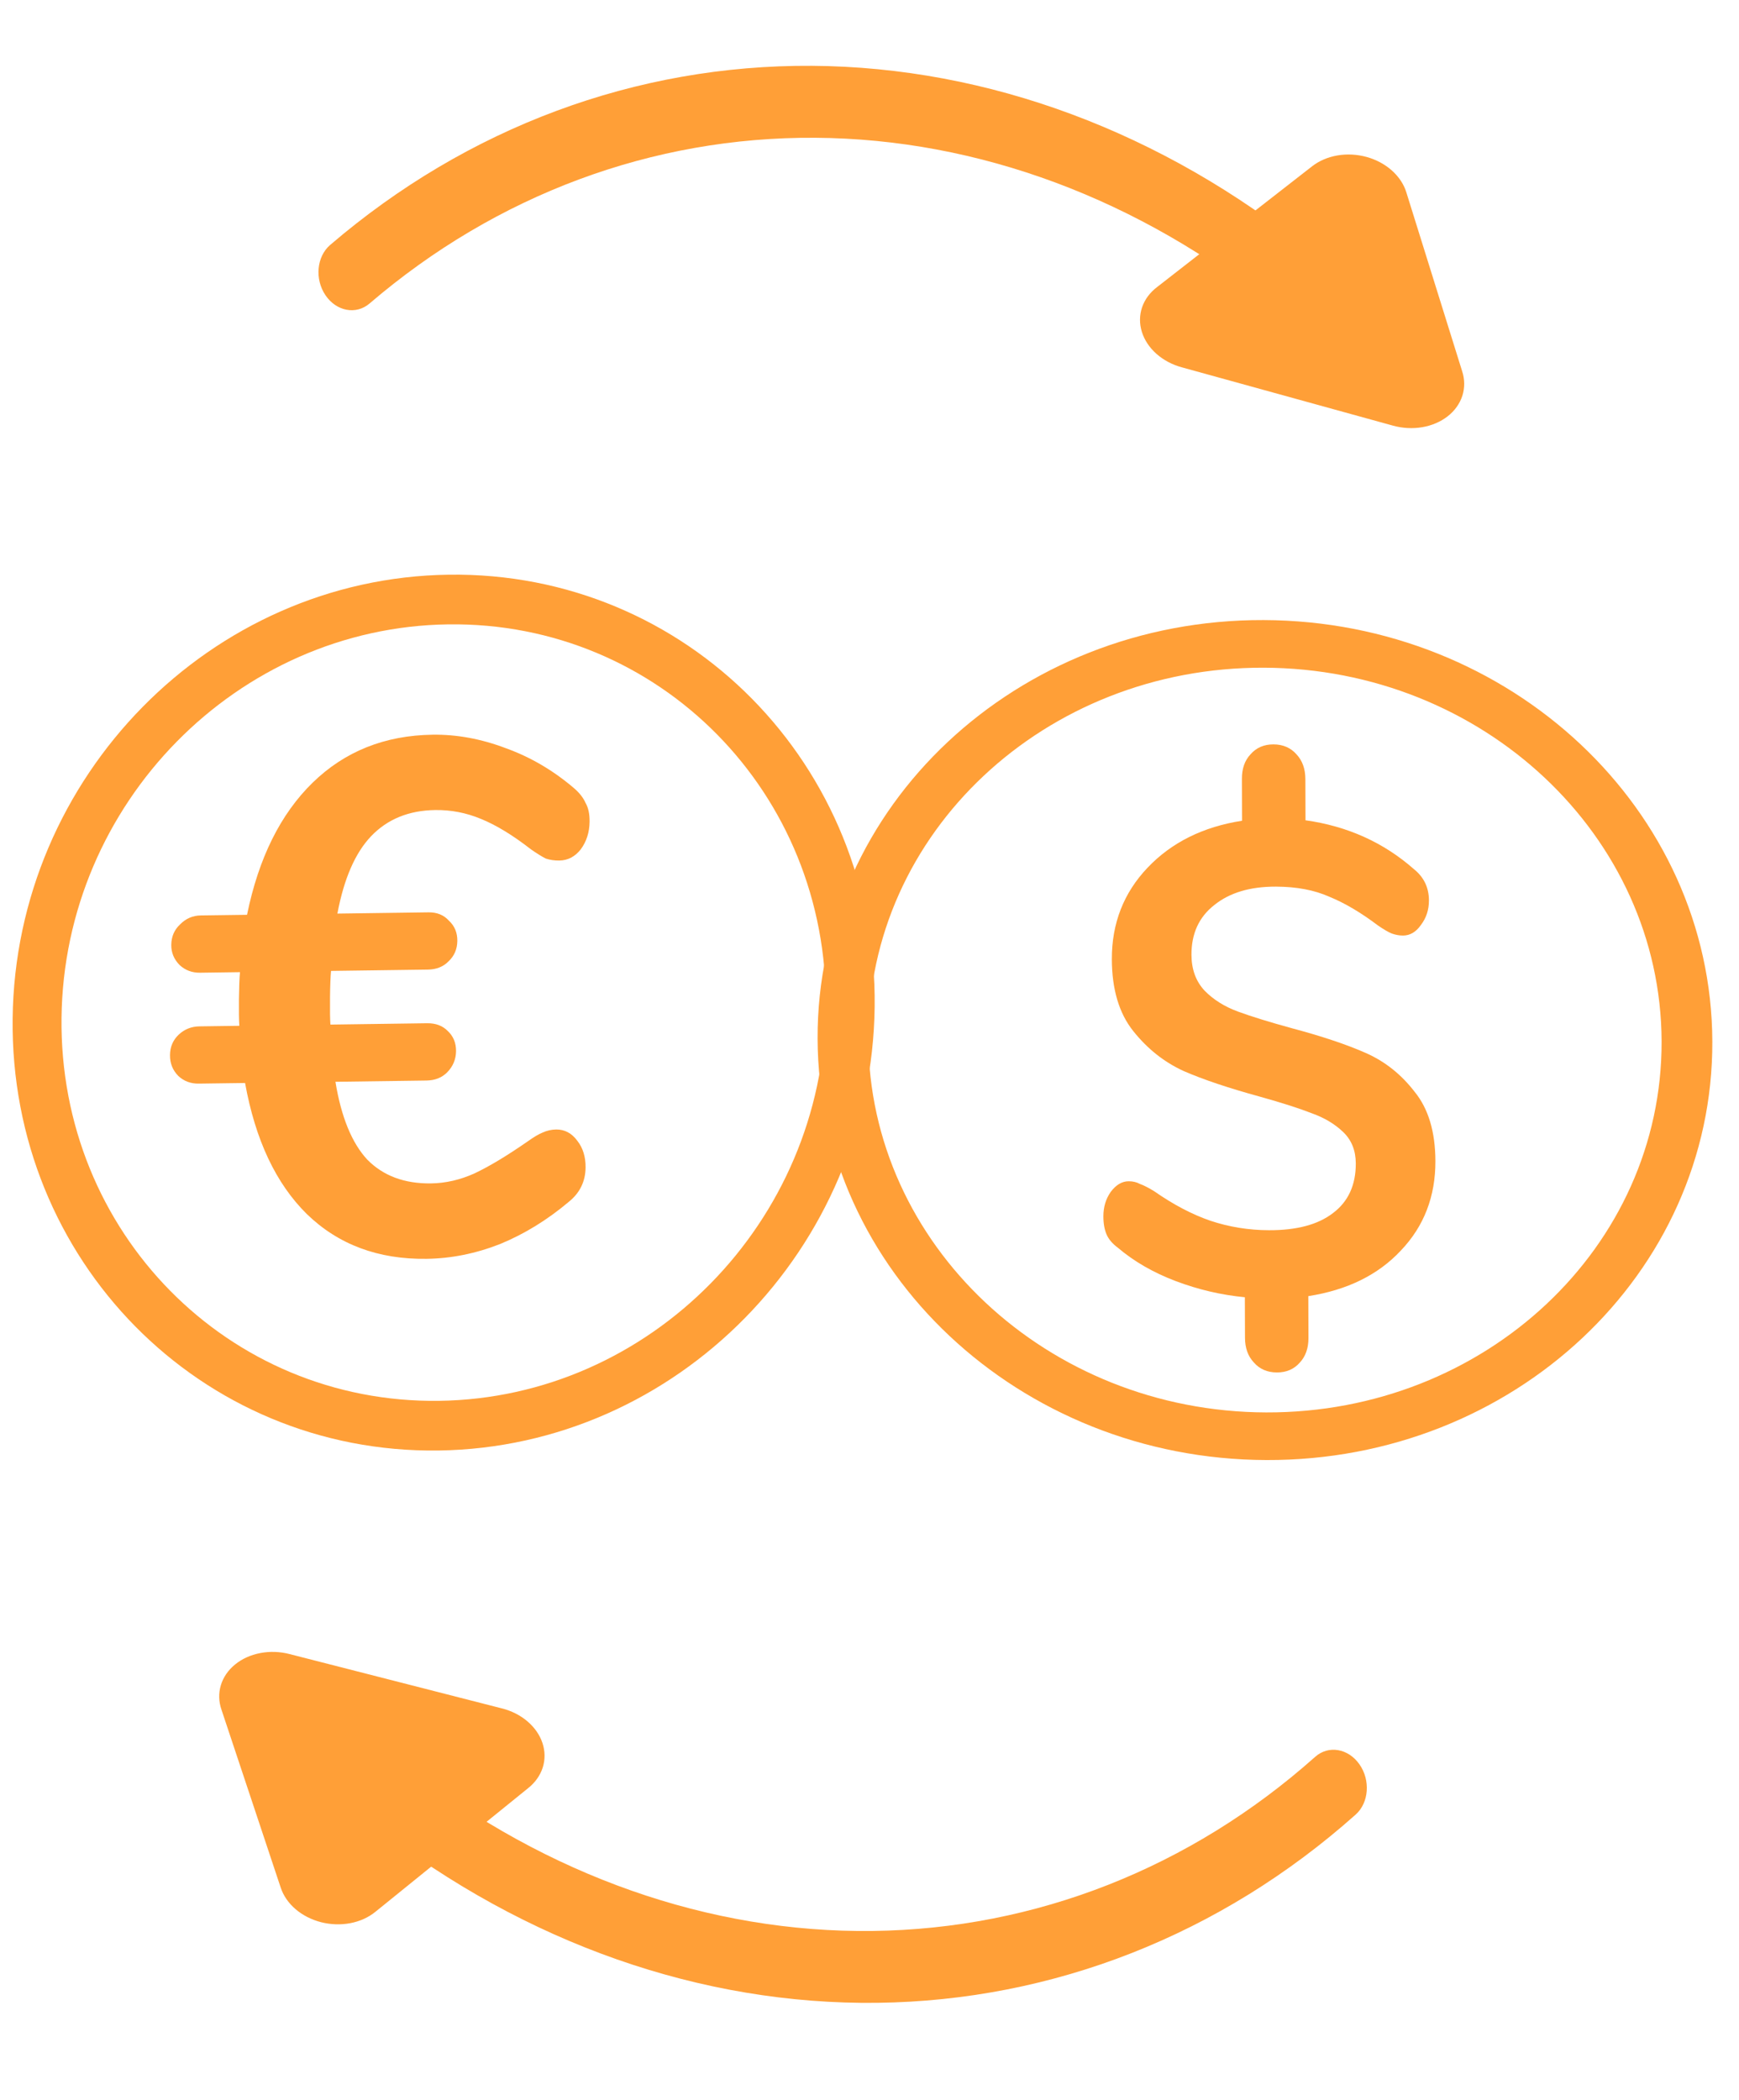 <svg width="53" height="64" viewBox="0 0 53 64" fill="none" xmlns="http://www.w3.org/2000/svg">
<path fill-rule="evenodd" clip-rule="evenodd" d="M11.132 54.144C11.409 53.65 11.999 53.533 12.449 53.883C16.683 57.173 21.634 58.911 26.596 58.851C31.559 58.79 36.279 56.932 40.083 53.544C40.487 53.183 41.091 53.286 41.432 53.772C41.773 54.258 41.721 54.944 41.317 55.304C37.205 58.968 32.102 60.975 26.737 61.041C21.373 61.107 16.02 59.228 11.443 55.671C10.993 55.321 10.854 54.638 11.132 54.144Z" fill="#FF9F37"/>
<path fill-rule="evenodd" clip-rule="evenodd" d="M13.659 19.029C7.227 19.117 1.951 24.485 1.875 31.02C1.799 37.555 6.951 42.782 13.383 42.694C19.815 42.606 25.091 37.238 25.167 30.703C25.243 24.168 20.091 18.942 13.659 19.029ZM0.385 31.04C0.471 23.669 6.422 17.614 13.677 17.515C20.931 17.416 26.743 23.312 26.657 30.683C26.572 38.054 20.621 44.109 13.366 44.208C6.111 44.307 0.299 38.411 0.385 31.04Z" fill="#FF9F37"/>
<path fill-rule="evenodd" clip-rule="evenodd" d="M38.515 20.35C31.839 20.328 26.444 25.392 26.465 31.66C26.485 37.928 31.914 43.026 38.59 43.047C45.266 43.068 50.661 38.005 50.641 31.737C50.62 25.469 45.191 20.371 38.515 20.35ZM24.918 31.655C24.895 24.585 30.98 18.874 38.51 18.898C46.04 18.922 52.164 24.672 52.187 31.742C52.211 38.812 46.125 44.523 38.595 44.499C31.065 44.475 24.942 38.725 24.918 31.655Z" fill="#FF9F37"/>
<path d="M6.75 52.107L8.555 57.529C8.636 57.775 8.792 58.002 9.008 58.187C9.224 58.372 9.492 58.508 9.784 58.584C10.077 58.658 10.383 58.669 10.674 58.614C10.965 58.559 11.229 58.44 11.439 58.269L16.094 54.5C16.309 54.33 16.463 54.113 16.541 53.871C16.618 53.63 16.615 53.372 16.533 53.124C16.451 52.876 16.293 52.648 16.074 52.462C15.856 52.276 15.585 52.139 15.289 52.066L8.829 50.413C8.535 50.336 8.226 50.325 7.934 50.381C7.642 50.436 7.376 50.556 7.165 50.729C6.953 50.901 6.804 51.119 6.731 51.361C6.658 51.604 6.664 51.861 6.75 52.107V52.107Z" fill="#FF9F37"/>
<path fill-rule="evenodd" clip-rule="evenodd" d="M40.221 9.197C39.934 9.686 39.342 9.791 38.898 9.433C34.727 6.064 29.81 4.232 24.848 4.199C19.885 4.166 15.131 5.934 11.263 9.25C10.852 9.602 10.25 9.489 9.918 8.996C9.587 8.504 9.651 7.819 10.062 7.466C14.244 3.881 19.383 1.97 24.748 2.006C30.113 2.042 35.429 4.022 39.938 7.665C40.381 8.023 40.508 8.709 40.221 9.197Z" fill="#FF9F37"/>
<path d="M44.563 11.316L42.861 5.861C42.785 5.614 42.632 5.385 42.42 5.196C42.208 5.007 41.943 4.865 41.652 4.784C41.361 4.704 41.054 4.687 40.763 4.737C40.471 4.787 40.205 4.901 39.991 5.067L35.266 8.748C35.047 8.913 34.889 9.127 34.807 9.367C34.726 9.608 34.723 9.866 34.801 10.115C34.878 10.364 35.032 10.595 35.247 10.786C35.462 10.976 35.73 11.118 36.025 11.197L42.452 12.972C42.744 13.053 43.053 13.07 43.346 13.02C43.64 12.97 43.907 12.855 44.122 12.687C44.337 12.519 44.49 12.303 44.568 12.063C44.645 11.822 44.644 11.564 44.563 11.316V11.316Z" fill="#FF9F37"/>
<path d="M43.747 35.383C43.751 36.464 43.4 37.374 42.694 38.114C42.002 38.855 41.062 39.318 39.874 39.503L39.878 40.779C39.879 41.09 39.791 41.339 39.615 41.528C39.439 41.73 39.205 41.83 38.915 41.829C38.624 41.828 38.39 41.727 38.212 41.523C38.035 41.334 37.945 41.084 37.944 40.773L37.94 39.537C37.219 39.468 36.517 39.303 35.834 39.045C35.15 38.786 34.561 38.446 34.067 38.026C33.902 37.904 33.788 37.769 33.724 37.62C33.661 37.471 33.628 37.289 33.628 37.073C33.627 36.789 33.702 36.539 33.853 36.324C34.016 36.108 34.199 36.001 34.402 36.002C34.528 36.002 34.642 36.029 34.743 36.084C34.857 36.125 35.003 36.199 35.18 36.308C35.763 36.715 36.333 37.014 36.889 37.205C37.459 37.395 38.053 37.492 38.673 37.494C39.52 37.497 40.17 37.323 40.624 36.973C41.09 36.624 41.323 36.118 41.321 35.456C41.319 35.065 41.192 34.747 40.938 34.503C40.684 34.259 40.368 34.069 39.988 33.933C39.608 33.783 39.077 33.613 38.394 33.422C37.445 33.162 36.673 32.903 36.078 32.644C35.483 32.373 34.97 31.966 34.538 31.424C34.106 30.883 33.889 30.153 33.886 29.235C33.883 28.141 34.246 27.21 34.977 26.443C35.707 25.675 36.666 25.199 37.854 25.014L37.85 23.737C37.849 23.427 37.936 23.177 38.113 22.989C38.289 22.787 38.523 22.686 38.813 22.687C39.104 22.688 39.338 22.79 39.516 22.993C39.693 23.183 39.783 23.433 39.784 23.744L39.788 25C41.065 25.179 42.167 25.675 43.092 26.489C43.396 26.733 43.549 27.051 43.55 27.442C43.551 27.726 43.47 27.975 43.306 28.191C43.155 28.407 42.972 28.514 42.757 28.513C42.644 28.513 42.53 28.492 42.416 28.451C42.315 28.41 42.175 28.329 41.998 28.207C41.478 27.814 40.984 27.522 40.516 27.331C40.06 27.127 39.517 27.024 38.885 27.022C38.101 27.02 37.476 27.207 37.009 27.583C36.543 27.947 36.31 28.452 36.313 29.1C36.314 29.546 36.448 29.911 36.715 30.195C36.981 30.466 37.316 30.677 37.721 30.827C38.127 30.977 38.677 31.147 39.373 31.338C40.296 31.584 41.049 31.837 41.632 32.095C42.214 32.353 42.708 32.747 43.114 33.275C43.533 33.789 43.744 34.492 43.747 35.383Z" fill="#FF9F37"/>
<path d="M16.95 34.424C17.21 34.421 17.425 34.536 17.596 34.769C17.767 34.988 17.85 35.259 17.847 35.583C17.842 36.01 17.671 36.359 17.336 36.628C16.679 37.182 15.98 37.611 15.239 37.916C14.499 38.206 13.753 38.356 13.001 38.366C11.526 38.386 10.31 37.931 9.352 37.002C8.409 36.072 7.782 34.741 7.469 33.007L6.06 33.026C5.814 33.03 5.605 32.952 5.434 32.792C5.262 32.617 5.178 32.405 5.181 32.155C5.184 31.904 5.273 31.697 5.448 31.532C5.624 31.368 5.834 31.284 6.08 31.281L7.294 31.264C7.282 31.088 7.278 30.815 7.282 30.447C7.287 30.079 7.297 29.806 7.314 29.629L6.099 29.646C5.853 29.649 5.645 29.571 5.473 29.411C5.302 29.237 5.217 29.032 5.22 28.796C5.223 28.546 5.312 28.338 5.488 28.174C5.663 27.995 5.874 27.904 6.119 27.9L7.529 27.881C7.882 26.153 8.548 24.811 9.527 23.855C10.507 22.9 11.727 22.412 13.187 22.392C13.924 22.382 14.667 22.519 15.415 22.803C16.164 23.073 16.853 23.476 17.483 24.012C17.654 24.157 17.776 24.31 17.846 24.471C17.931 24.617 17.972 24.808 17.969 25.044C17.965 25.368 17.875 25.649 17.699 25.887C17.523 26.11 17.305 26.224 17.045 26.227C16.9 26.229 16.763 26.209 16.634 26.167C16.519 26.109 16.368 26.016 16.182 25.886C15.623 25.451 15.113 25.142 14.653 24.956C14.207 24.771 13.746 24.682 13.268 24.688C12.459 24.699 11.805 24.966 11.308 25.488C10.825 25.995 10.483 26.781 10.283 27.844L13.059 27.806C13.319 27.802 13.528 27.888 13.684 28.062C13.856 28.222 13.941 28.427 13.938 28.677C13.935 28.928 13.845 29.135 13.67 29.3C13.509 29.464 13.299 29.548 13.038 29.551L10.089 29.591C10.073 29.768 10.062 30.041 10.058 30.409C10.054 30.777 10.058 31.05 10.07 31.227L13.019 31.186C13.28 31.183 13.488 31.261 13.645 31.421C13.817 31.581 13.901 31.785 13.899 32.036C13.896 32.286 13.806 32.501 13.631 32.68C13.47 32.844 13.259 32.928 12.999 32.932L10.223 32.97C10.399 34.042 10.722 34.833 11.193 35.342C11.679 35.836 12.326 36.078 13.136 36.067C13.584 36.061 14.026 35.959 14.462 35.762C14.913 35.549 15.451 35.225 16.078 34.79C16.267 34.655 16.42 34.564 16.536 34.518C16.667 34.458 16.805 34.426 16.95 34.424Z" fill="#FF9F37"/>
</svg>

